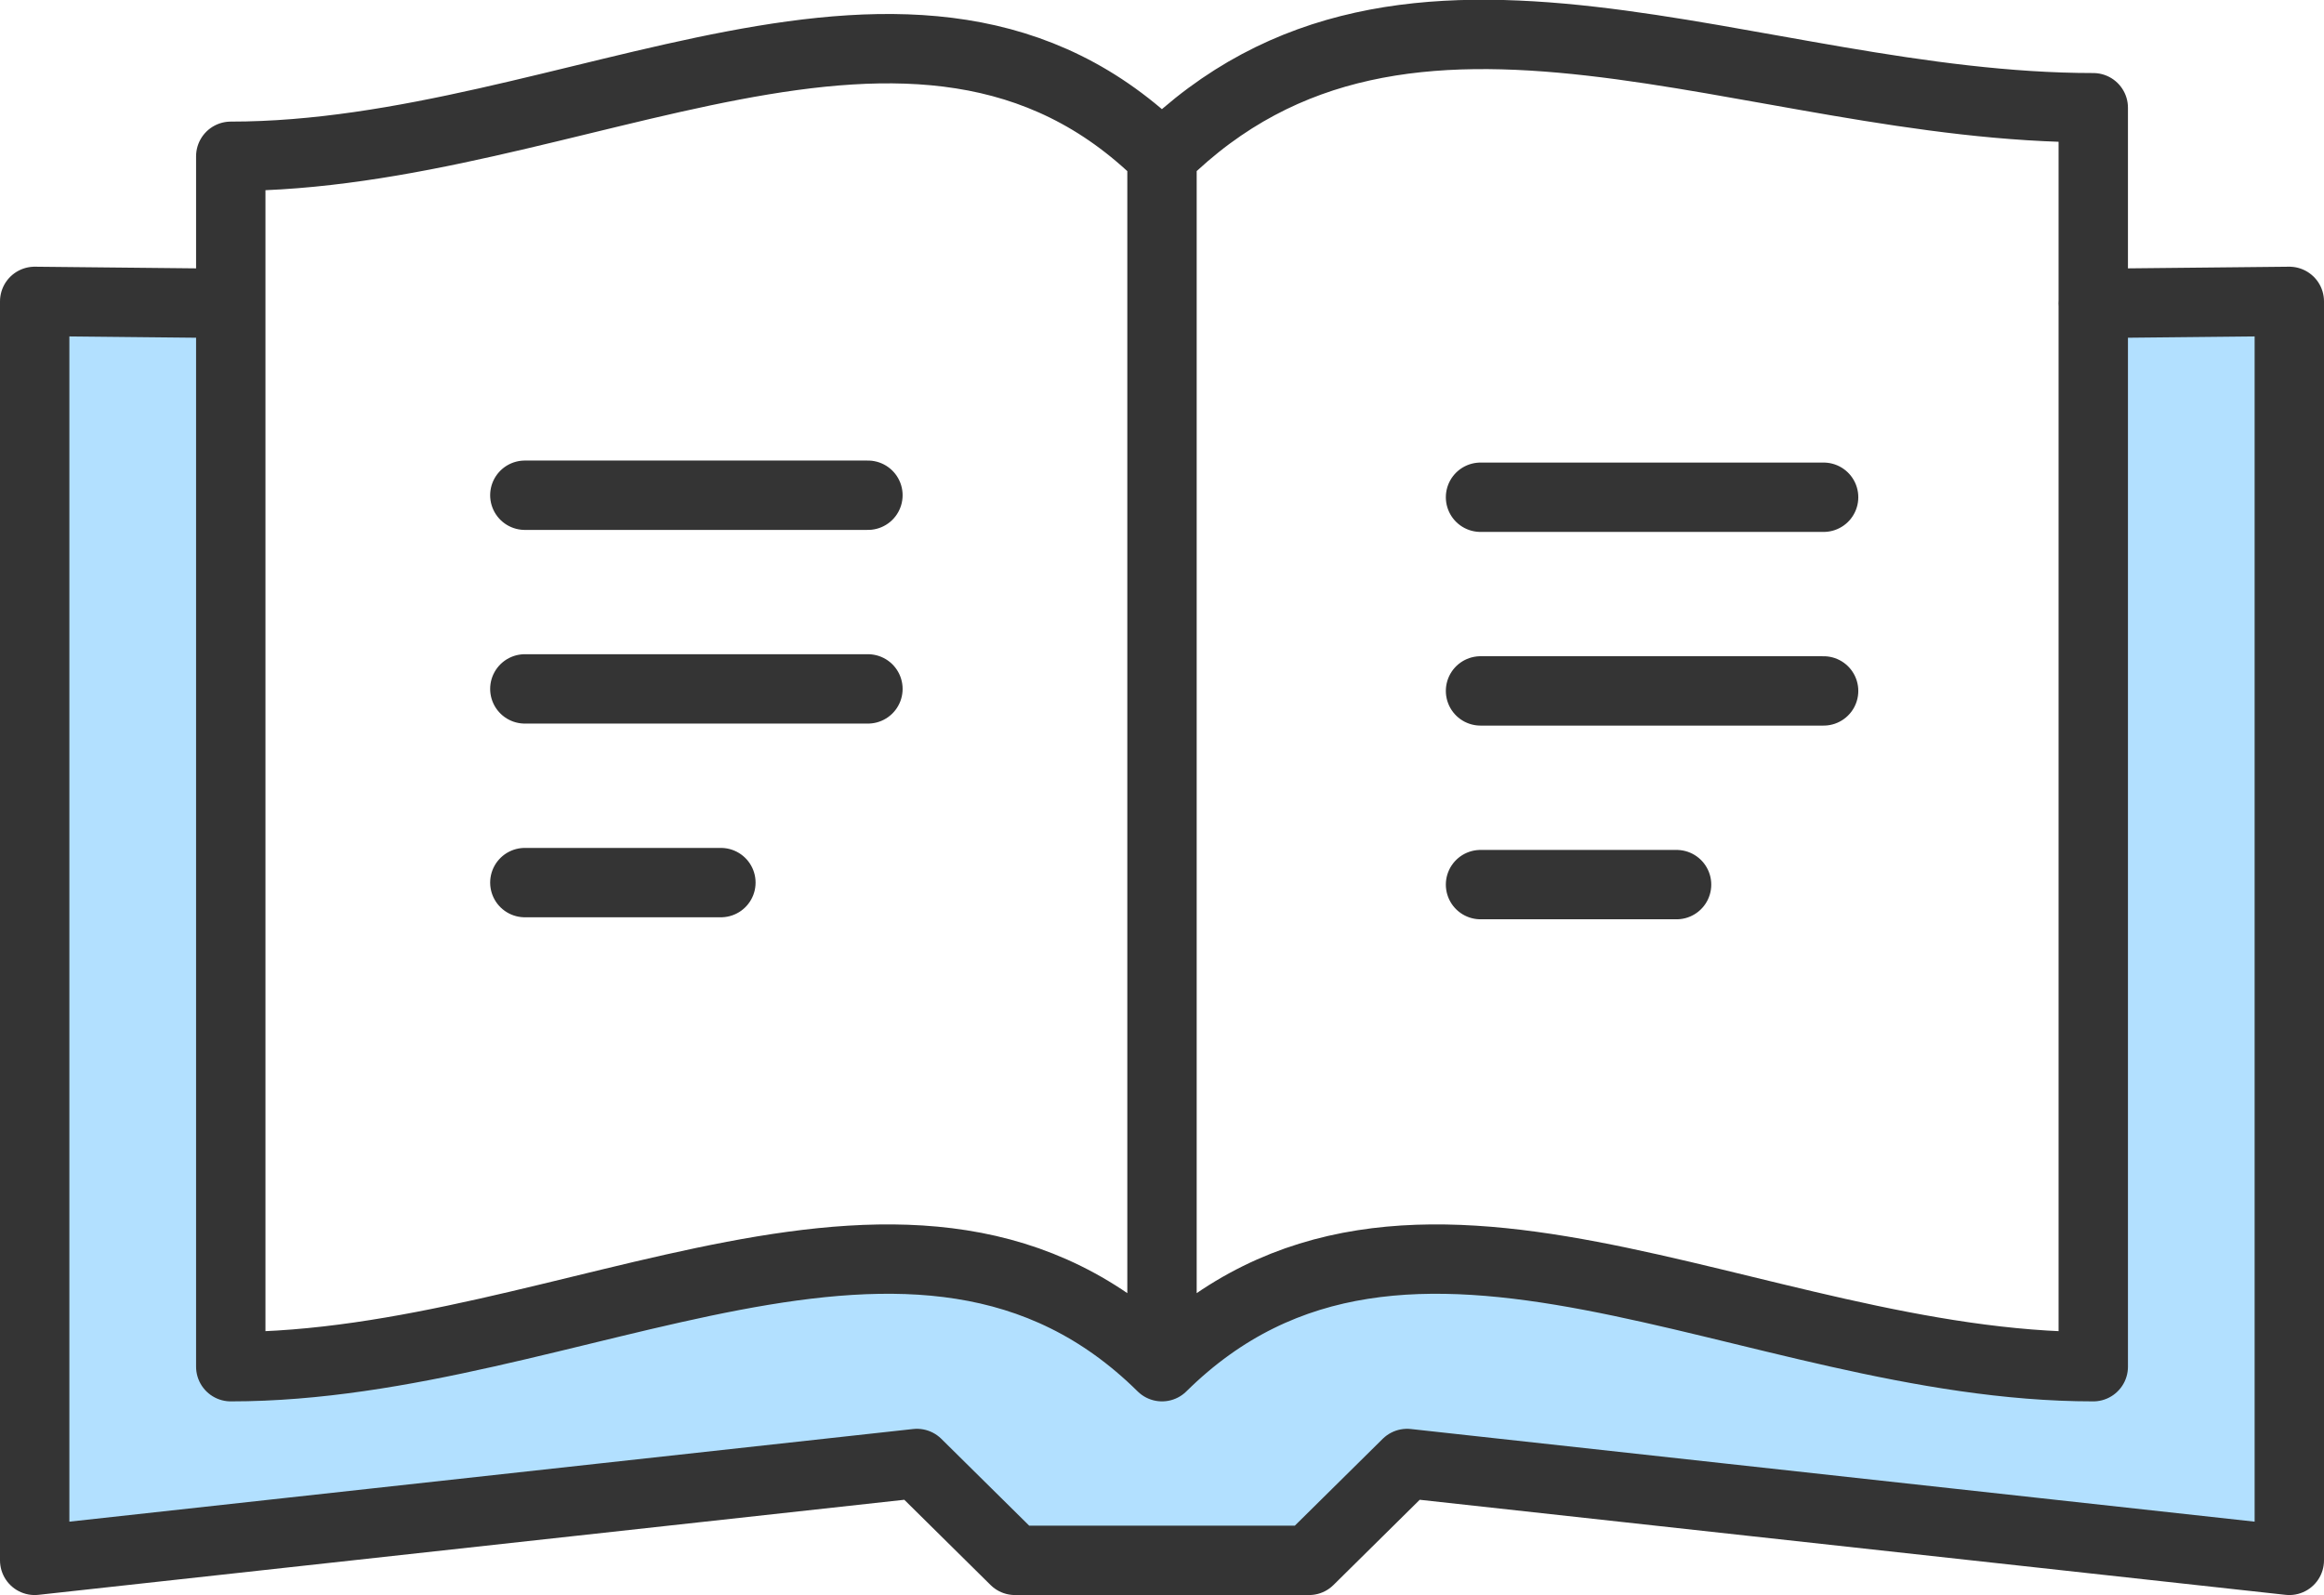 <svg xmlns="http://www.w3.org/2000/svg" width="67" height="45.991" viewBox="0 0 67 45.991">
  <g id="그룹_308" data-name="그룹 308" transform="translate(-3975.518 -1325.619)">
    <path id="패스_523" data-name="패스 523" d="M3982.171,1334.583v30.442l18.369-3.409,8.478,2.981,8.652-3.353,18.546,4.014-.353-30.89,5.655-.058v36.3l-25.435-2.792-2.826,2.792h-8.478l-2.826-2.792-25.435,2.792v-36.3l5.649.058" fill="#b2e0ff"/>
    <path id="패스_524" data-name="패스 524" d="M4035.863,1334.367l5.655-.058v36.3l-25.434-2.793-2.826,2.793h-8.479l-2.826-2.793-25.435,2.793v-36.3l5.649.058m26.851,30.658c7.066-6.981,16.957,0,26.848,0v-36.3c-9.891,0-19.782-5.584-26.848,1.4v34.9c-7.065-6.981-16.956,0-26.847,0v-34.9c9.891,0,19.782-6.981,26.847,0m-18.369,9.773h9.891m-9.891,5.584h9.891m-9.891,5.585h5.652m21.9-11.111h9.891m-9.891,5.584h9.891m-9.891,5.585h5.652" fill="none" stroke="#343434" stroke-linecap="round" stroke-linejoin="round" stroke-width="2"/>
  </g>
</svg>
